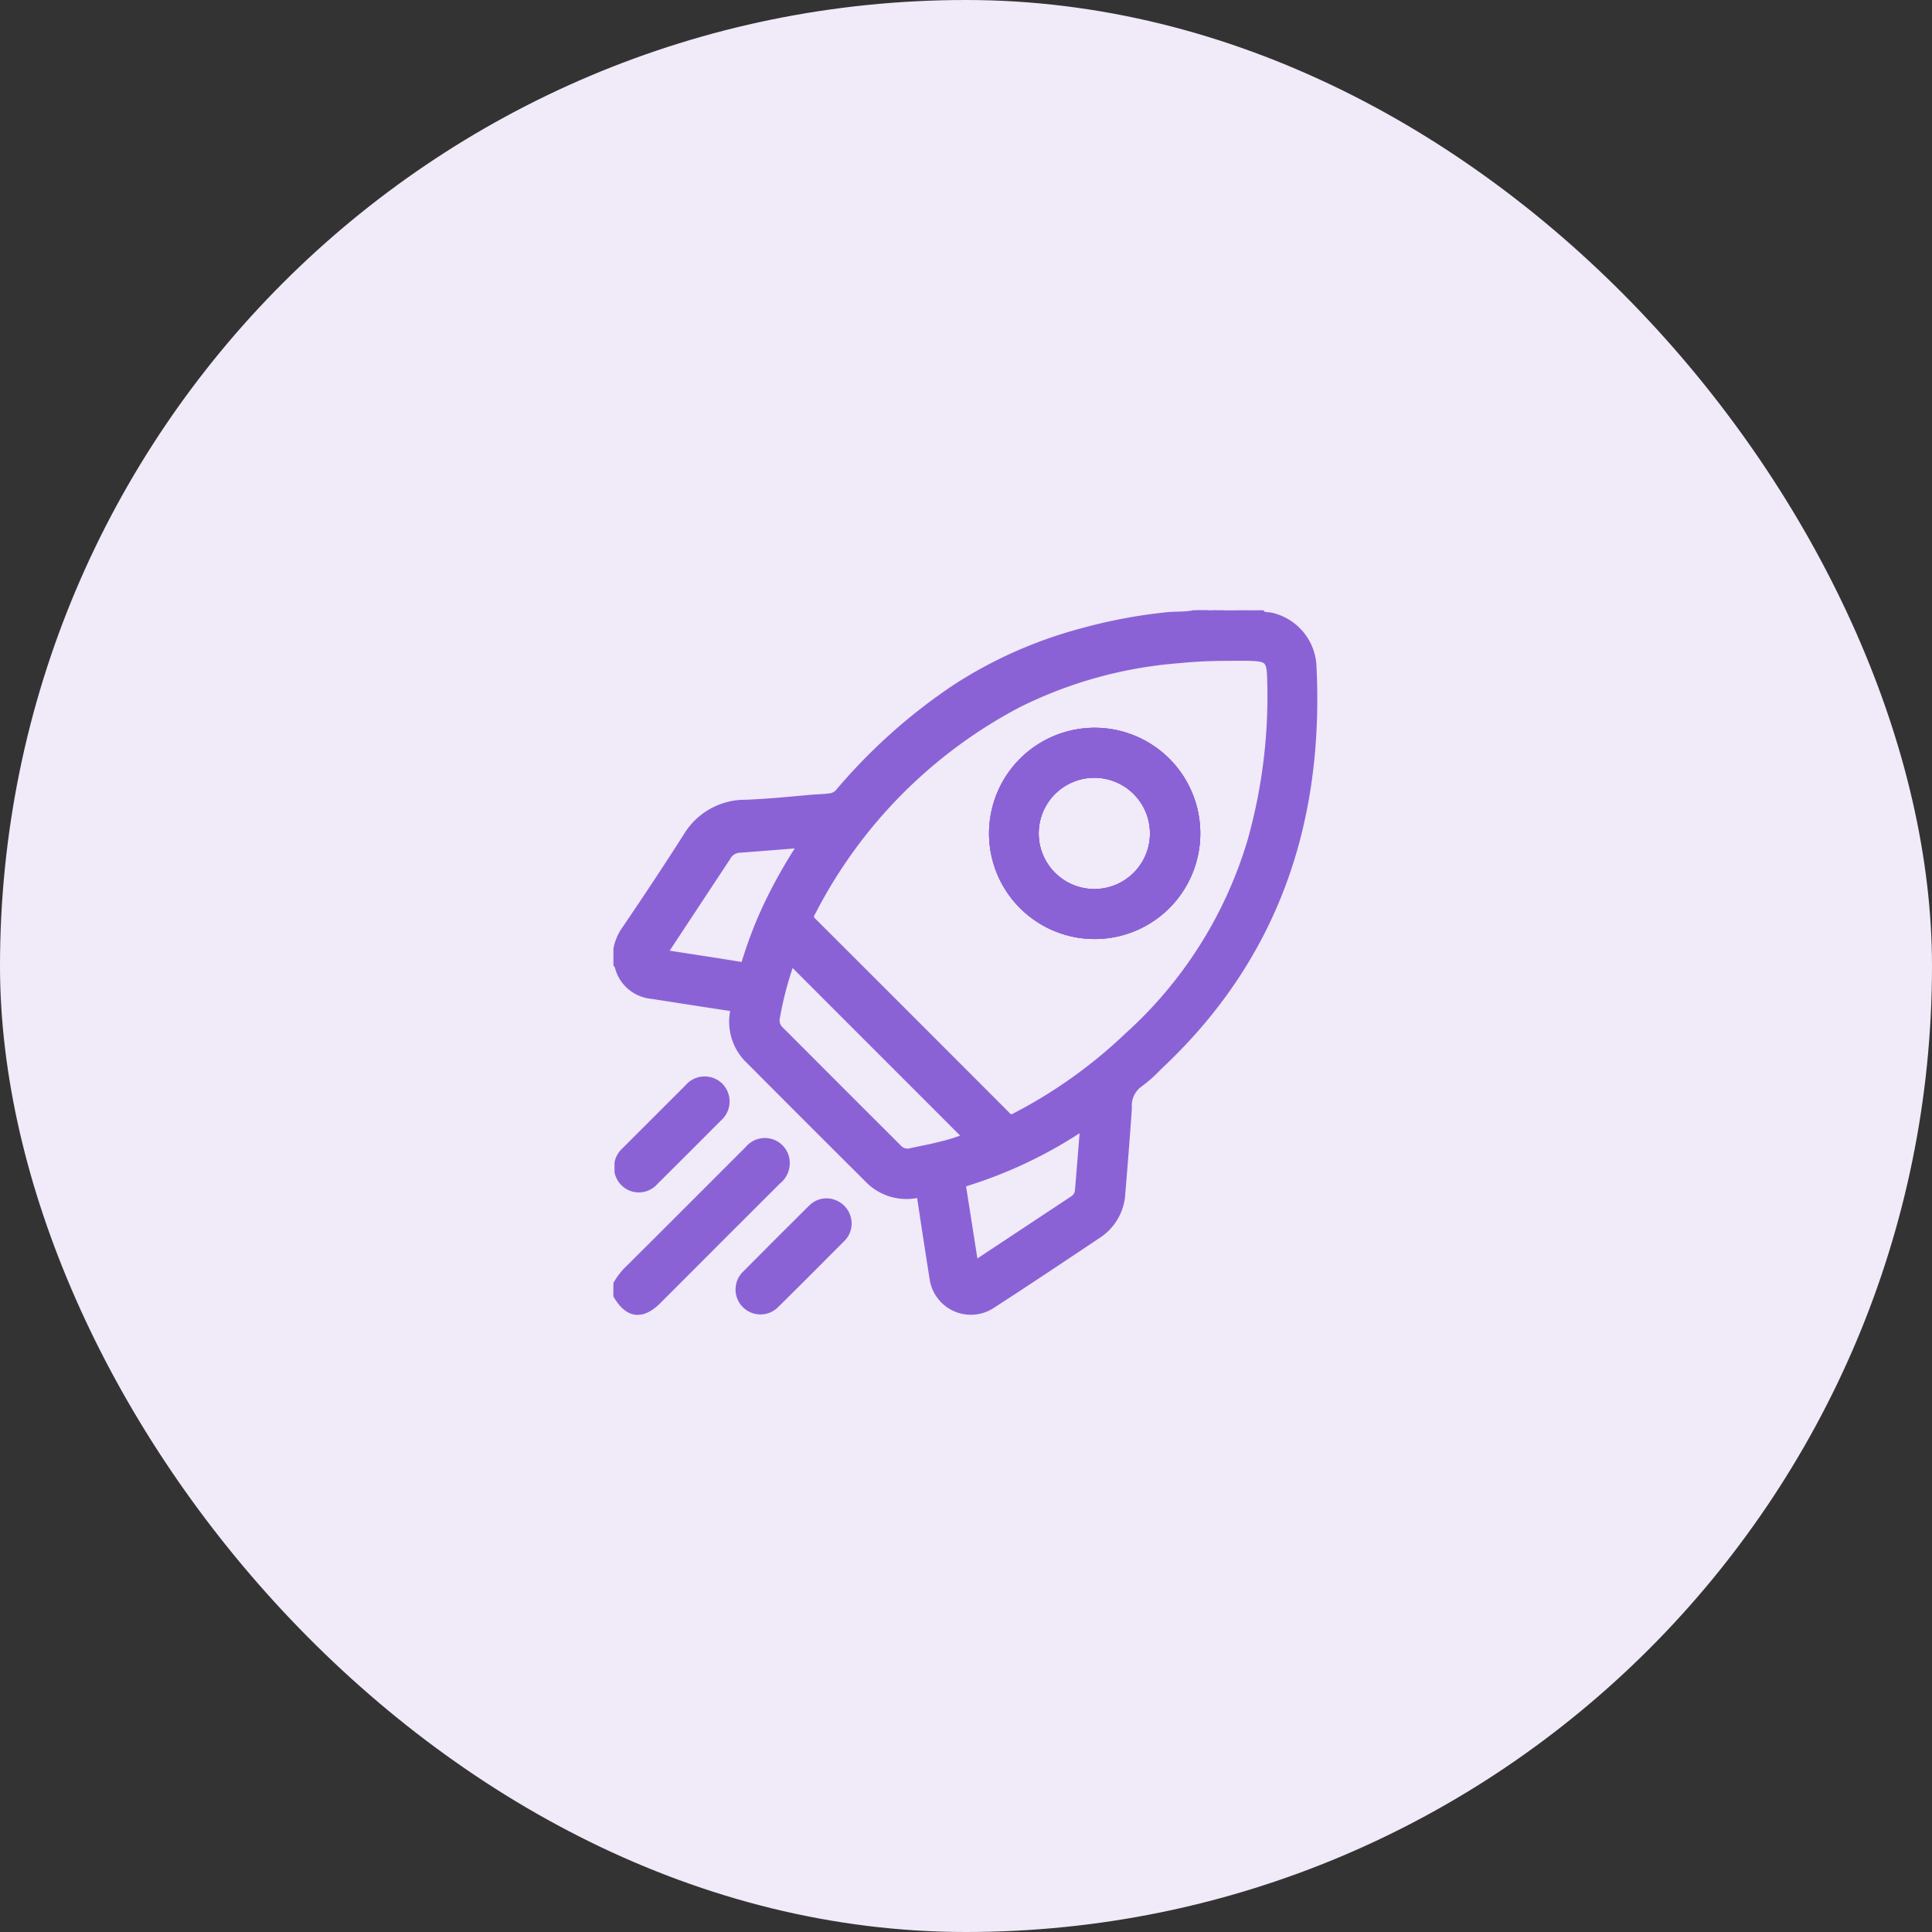 <svg xmlns="http://www.w3.org/2000/svg" width="100" height="100" viewBox="0 0 100 100">
  <rect x="0" y="0" width="100" height="100" fill="#333333" stroke="none"/>
  <g id="Group_42319" data-name="Group 42319" transform="translate(-1008 -8769)">
    <rect id="Rectangle_17371" data-name="Rectangle 17371" width="100" height="100" rx="50" transform="translate(1008 8769)" fill="#f0eaf9"/>
    <g id="Group_42311" data-name="Group 42311" transform="translate(1238 17167.773)">
      <path id="Path_99795" data-name="Path 99795" d="M5184.438,1951.285a5.217,5.217,0,1,0,5.207,5.232A5.217,5.217,0,0,0,5184.438,1951.285Zm-.03,8.346a3.129,3.129,0,0,1,.006-6.258,3.129,3.129,0,1,1-.006,6.258Z" transform="translate(-5357.768 -10312.138)" fill="#8a62d6" stroke="#8a62d6" stroke-width="0.5"/>
      <path id="Path_99796" data-name="Path 99796" d="M4939.933,1867.808a2.719,2.719,0,0,0-2.082-2.451c-.172-.046-.37,0-.521-.123h-.281c-.065.063-.147.026-.222.036-.089-.013-.187.032-.27-.036h-1.615c-.063.061-.143.027-.213.036h-.537c-.057,0-.116.013-.163-.036h-.21c-.459.087-.926.05-1.388.1a26.733,26.733,0,0,0-4.407.836,22.674,22.674,0,0,0-6.481,2.882,28.879,28.879,0,0,0-6.024,5.383.754.754,0,0,1-.506.27c-.349.048-.7.048-1.048.081-1.1.1-2.21.208-3.317.253a3.447,3.447,0,0,0-2.985,1.656c-1.023,1.608-2.08,3.2-3.149,4.775a2.591,2.591,0,0,0-.467,1.042v.772c.02.027.05.052.058.081a1.891,1.891,0,0,0,1.671,1.477c1.339.206,2.678.42,4.018.62.221.033.328.082.284.342a2.7,2.7,0,0,0,.828,2.455q3.034,3.047,6.081,6.081a2.7,2.7,0,0,0,2.457.821c.238-.04.3.045.329.259q.308,2.063.635,4.123a1.907,1.907,0,0,0,2.948,1.332c1.834-1.185,3.65-2.4,5.466-3.614a2.651,2.651,0,0,0,1.217-2.071c.121-1.48.244-2.96.342-4.443a1.473,1.473,0,0,1,.626-1.335,6.821,6.821,0,0,0,.941-.84C4937.987,1882.948,4940.347,1875.908,4939.933,1867.808Zm-29.236,15.365c-.047.16-.079.3-.319.256-1.349-.221-2.7-.424-4.053-.635a.638.638,0,0,1,.163-.314q1.562-2.369,3.126-4.738a.846.846,0,0,1,.661-.458c1.106-.083,2.213-.172,3.394-.265A26.047,26.047,0,0,0,4912,1879.9,21.265,21.265,0,0,0,4910.7,1883.173Zm9.967,9.578c-.484.127-.98.209-1.47.321a.708.708,0,0,1-.7-.21q-3.065-3.062-6.126-6.127a.739.739,0,0,1-.2-.705,17.883,17.883,0,0,1,.8-2.991l9.223,9.227A9.556,9.556,0,0,1,4920.664,1892.751Zm7.271,2.276a.665.665,0,0,1-.327.512l-5.159,3.414c-.086-.545-.166-1.054-.246-1.564q-.193-1.229-.386-2.459c-.029-.181-.042-.311.2-.385A23.182,23.182,0,0,0,4928,1891.7c.047-.031.1-.06.213-.132C4928.121,1892.768,4928.027,1893.9,4927.935,1895.027Zm8.949-18.165a22.1,22.1,0,0,1-6.429,10.219,25.365,25.365,0,0,1-5.832,4.159.373.373,0,0,1-.526-.092q-5-5.009-10-10a.388.388,0,0,1-.085-.556,25.194,25.194,0,0,1,10.707-10.818,22.566,22.566,0,0,1,8.285-2.3c.758-.076,1.517-.118,2.277-.124.491,0,.983-.012,1.473,0,.949.028,1.1.176,1.128,1.113A27.693,27.693,0,0,1,4936.883,1876.863Z" transform="translate(-5102.046 -10232.166)" fill="#8a62d6" stroke="#8a62d6" stroke-width="0.5"/>
      <path id="Path_99797" data-name="Path 99797" d="M4904.051,2259.566a3.452,3.452,0,0,1,.662-.821q3.067-3.058,6.127-6.122a1.039,1.039,0,0,1,1.8.379,1.1,1.1,0,0,1-.376,1.154q-2.464,2.454-4.92,4.918l-1.279,1.279c-.8.8-1.452.723-2.017-.229Z" transform="translate(-5102.051 -10591.866)" fill="#8a62d6" stroke="#8a62d6" stroke-width="0.5"/>
      <path id="Path_99799" data-name="Path 99799" d="M5366.228,1865.3c-.1,0-.207.043-.283-.061h.278q.032.018.023.039C5366.24,1865.289,5366.234,1865.3,5366.228,1865.3Z" transform="translate(-5531.403 -10232.167)" fill="#8a62d6" stroke="#8a62d6" stroke-width="0.5"/>
      <path id="Path_99800" data-name="Path 99800" d="M5339.873,1865.235c-.05.087-.133.066-.21.063-.021-.015-.028-.029-.021-.043s.015-.02.023-.02Z" transform="translate(-5506.933 -10232.167)" fill="#8a62d6" stroke="#8a62d6" stroke-width="0.5"/>
      <path id="Path_99801" data-name="Path 99801" d="M5369.939,1865.3a.421.421,0,0,1,0-.061h.208C5370.1,1865.34,5370.013,1865.294,5369.939,1865.3Z" transform="translate(-5535.115 -10232.167)" fill="#8a62d6" stroke="#8a62d6" stroke-width="0.5"/>
      <path id="Path_99802" data-name="Path 99802" d="M5330.168,1865.294c-.058.009-.121.03-.137-.058h.139c.023.014.031.027.023.04S5330.176,1865.294,5330.168,1865.294Z" transform="translate(-5497.995 -10232.167)" fill="#8a62d6" stroke="#8a62d6" stroke-width="0.5"/>
      <path id="Path_99803" data-name="Path 99803" d="M5332,1865.294c0-.02,0-.039,0-.058h.139c.023.014.031.027.022.039s-.016.018-.024.018Z" transform="translate(-5499.827 -10232.167)" fill="#8a62d6" stroke="#8a62d6" stroke-width="0.5"/>
      <path id="Path_99804" data-name="Path 99804" d="M5333.983,1865.293c0-.019,0-.038,0-.057h.139c.023.014.031.027.022.04s-.017.018-.025.018Z" transform="translate(-5501.671 -10232.167)" fill="#8a62d6" stroke="#8a62d6" stroke-width="0.5"/>
      <path id="Path_99805" data-name="Path 99805" d="M5335.977,1865.294c0-.02,0-.039,0-.059h.14c.023.015.03.028.022.041s-.017.019-.025.019Z" transform="translate(-5503.526 -10232.167)" fill="#8a62d6" stroke="#8a62d6" stroke-width="0.5"/>
      <path id="Path_99806" data-name="Path 99806" d="M5337.968,1865.3a.491.491,0,0,0,0-.06h.139a.552.552,0,0,1,0,.063Z" transform="translate(-5505.378 -10232.167)" fill="#8a62d6" stroke="#8a62d6" stroke-width="0.5"/>
      <path id="Path_99807" data-name="Path 99807" d="M4999.345,2298.09a1.024,1.024,0,0,1-.315.671c-1.13,1.131-2.255,2.267-3.394,3.388a1.04,1.04,0,1,1-1.466-1.474q1.687-1.7,3.391-3.391a1.009,1.009,0,0,1,1.154-.225A1.05,1.05,0,0,1,4999.345,2298.09Z" transform="translate(-5185.517 -10633.464)" fill="#8a62d6" stroke="#8a62d6" stroke-width="0.5"/>
      <path id="Path_99808" data-name="Path 99808" d="M4904.832,2212.093l0-.441a1.065,1.065,0,0,1,.341-.589q1.635-1.633,3.27-3.268a1.049,1.049,0,0,1,1.543-.073,1.06,1.06,0,0,1-.067,1.546q-1.644,1.651-3.295,3.292A1.029,1.029,0,0,1,4904.832,2212.093Z" transform="translate(-5102.775 -10550.225)" fill="#8a62d6" stroke="#8a62d6" stroke-width="0.5"/>
      <path id="Path_99809" data-name="Path 99809" d="M5184.438,1951.285a5.217,5.217,0,1,0,5.207,5.232A5.217,5.217,0,0,0,5184.438,1951.285Zm-.03,8.346a3.129,3.129,0,0,1,.006-6.258,3.129,3.129,0,1,1-.006,6.258Z" transform="translate(-5357.768 -10312.138)" fill="#8a62d6" stroke="#8a62d6" stroke-width="0.5"/>
      <path id="Path_99810" data-name="Path 99810" d="M5184.438,1951.285a5.217,5.217,0,1,0,5.207,5.232A5.217,5.217,0,0,0,5184.438,1951.285Zm-.03,8.346a3.129,3.129,0,0,1,.006-6.258,3.129,3.129,0,1,1-.006,6.258Z" transform="translate(-5357.768 -10312.138)" fill="#8a62d6" stroke="#8a62d6" stroke-width="0.5"/>
    </g>
  </g>
</svg>
